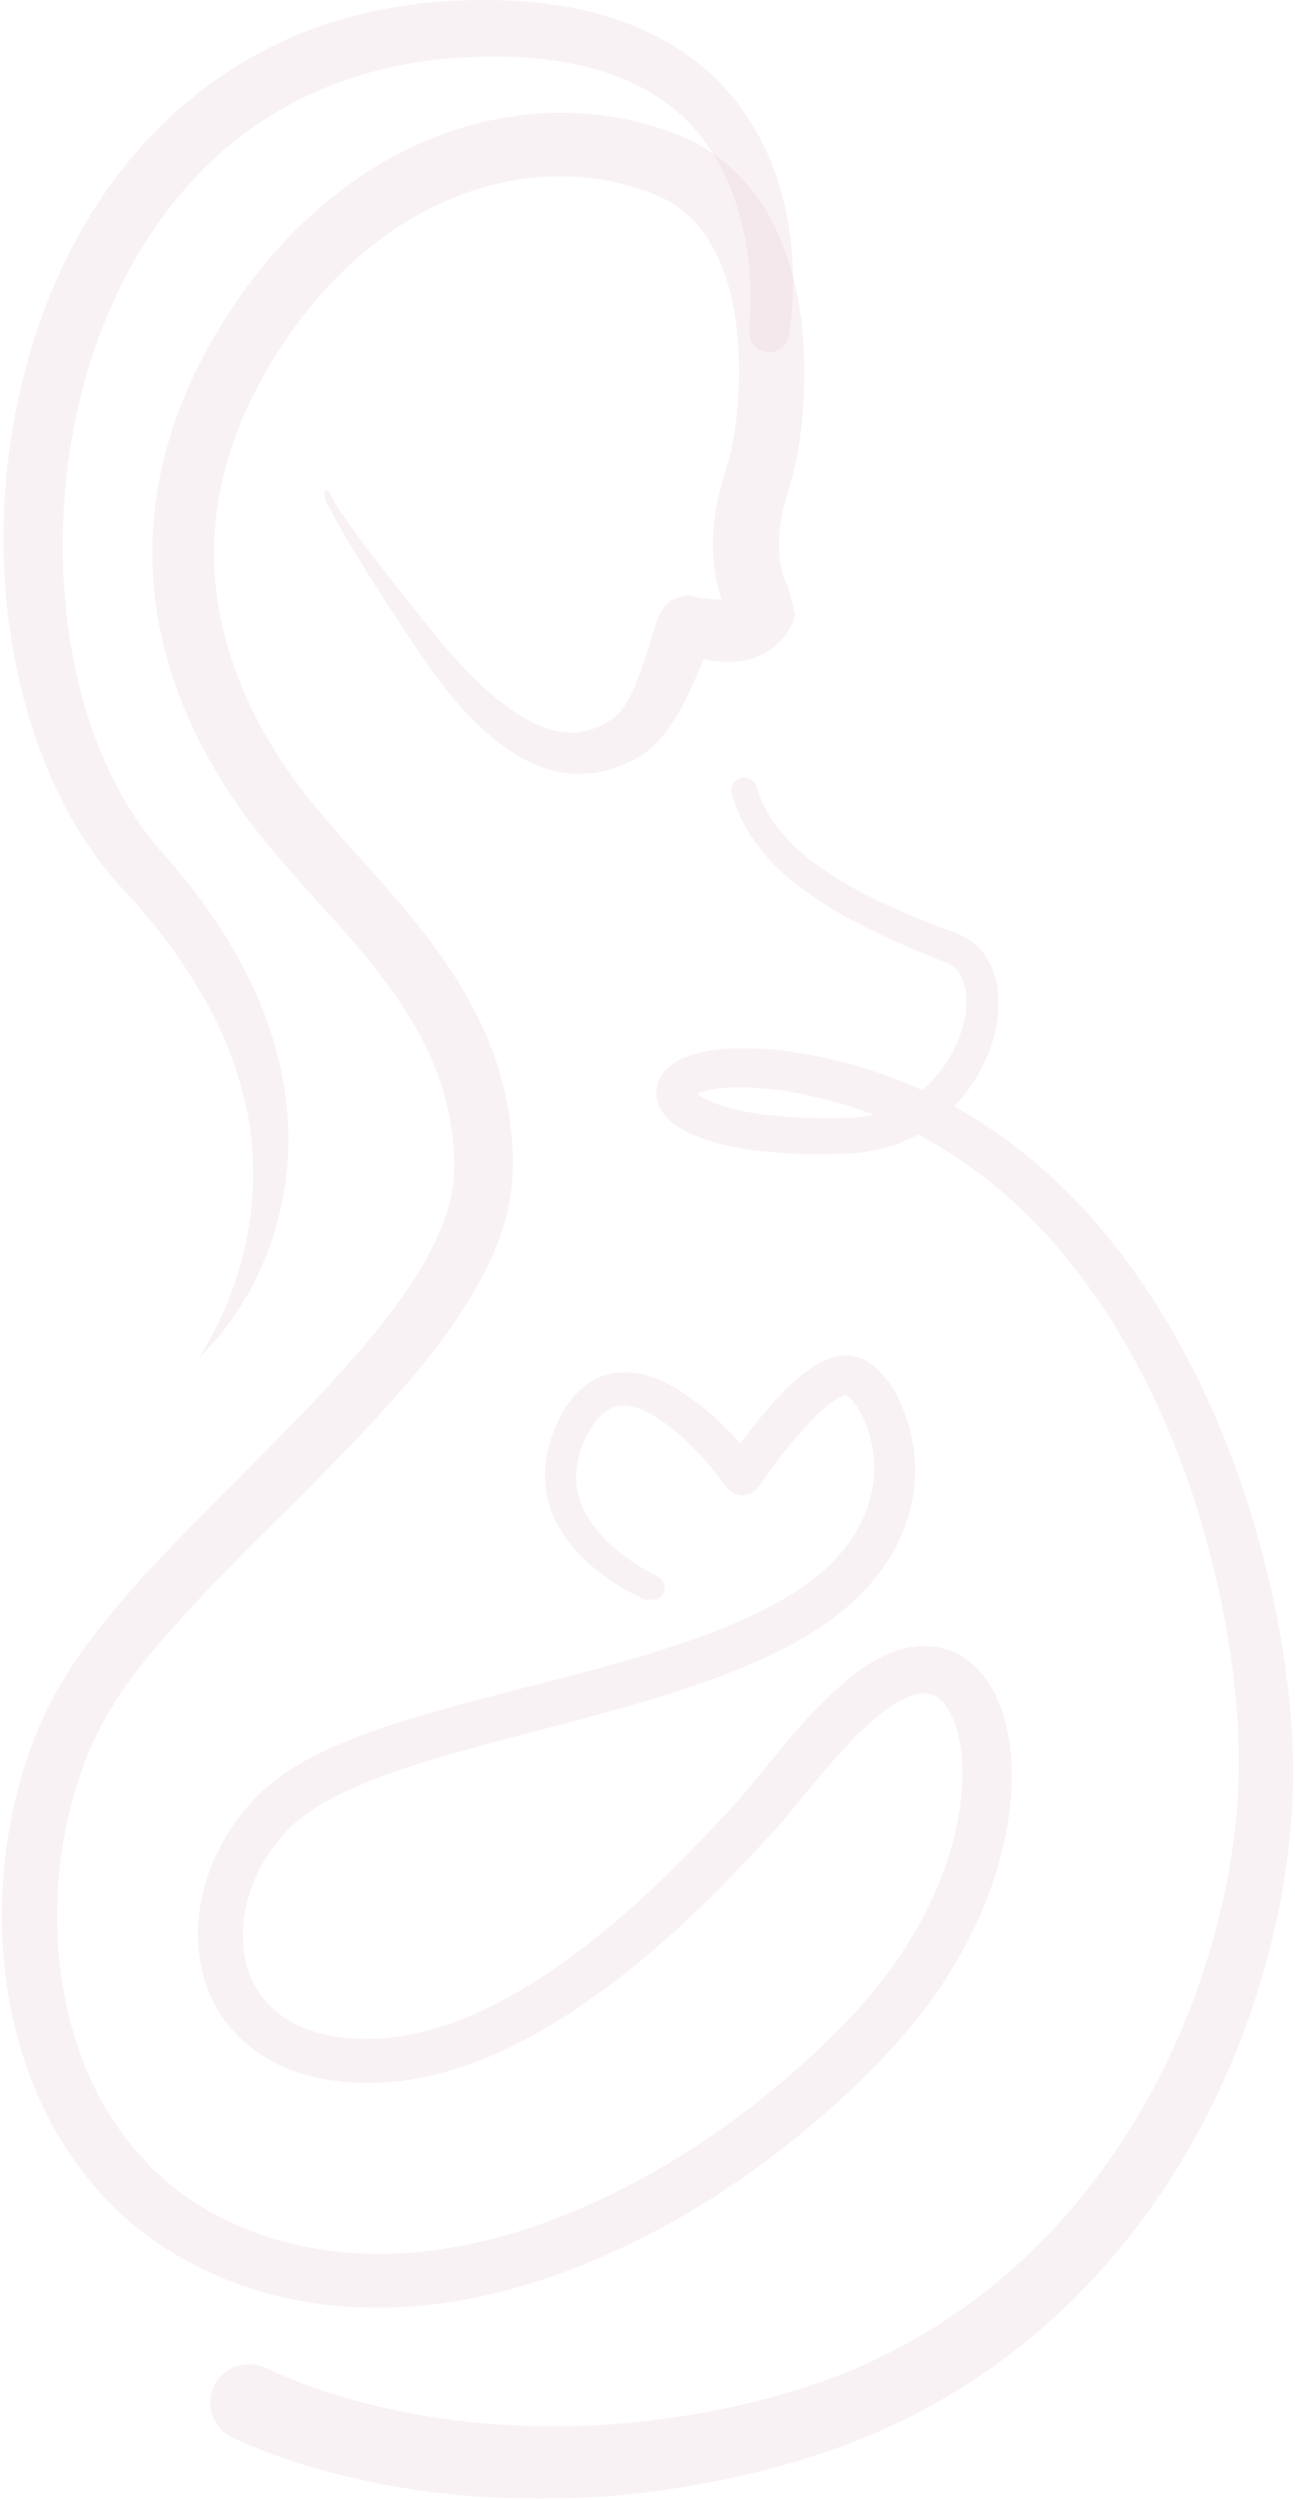 <svg width="340" height="656" viewBox="0 0 340 656" fill="none" xmlns="http://www.w3.org/2000/svg">
<path d="M169.77 419.976C165.071 417.954 161.027 415.455 157.101 412.422C153.235 409.389 149.666 405.701 146.99 401.181C144.313 396.72 142.826 391.248 143.124 385.835C143.362 380.423 145.087 375.427 147.644 370.847C150.023 366.326 154.663 361.33 161.205 360.319C167.629 359.368 172.982 361.806 177.443 364.304C186.305 369.717 192.848 376.616 199.093 384.348L190.349 384.527C195.584 376.914 200.877 369.836 207.836 363.174C209.62 361.509 211.464 359.903 213.784 358.475C216.103 357.167 218.839 355.323 223.657 355.799C226.155 356.215 227.821 357.286 229.07 358.238C230.378 359.249 231.33 360.319 232.281 361.39C234.066 363.531 235.374 365.851 236.445 368.17C240.668 377.449 241.382 388.095 238.527 397.79C235.731 407.545 229.427 415.753 222.17 421.938C214.795 428.184 206.468 432.526 198.201 436.213C189.874 439.901 181.309 442.756 172.803 445.432C155.733 450.666 138.544 454.651 121.771 459.35C113.385 461.67 105.117 464.227 97.266 467.32C89.475 470.473 81.861 474.16 76.508 479.275C70.917 484.688 66.814 491.587 64.91 499.022C63.007 506.397 63.423 514.249 66.635 520.553C69.847 526.858 75.854 531.319 83.17 533.341C90.486 535.423 98.753 535.542 106.604 534.114C122.544 531.259 137.592 522.694 151.213 512.583C164.893 502.353 177.324 490.338 189.1 477.551C200.996 465.476 210.096 449.893 225.977 438.117C230.081 435.321 234.899 432.526 241.263 431.99C244.474 431.812 247.686 432.288 250.839 433.715C253.931 435.202 256.37 437.403 258.214 439.722C261.902 444.421 263.508 449.536 264.578 454.473C265.53 459.469 265.827 464.346 265.589 469.164C264.578 488.435 257.084 506.278 246.794 521.624C236.267 537.088 222.943 549.578 209.026 560.998C194.929 572.359 179.643 582.232 163.109 589.964C146.633 597.696 128.909 603.406 110.351 605.072C91.854 606.856 72.523 604.358 55.275 596.447C46.591 592.522 38.442 587.228 31.424 580.686C24.465 574.143 18.577 566.411 13.938 558.143C4.837 541.43 0.674 522.635 0.495 504.018C0.376 485.402 3.886 466.725 11.856 449.596C15.96 440.971 21.372 433.12 27.082 426.042C32.792 418.905 38.859 412.244 45.044 405.82C57.356 392.913 70.085 380.78 82.04 368.17C93.876 355.62 105.474 342.595 113.028 328.32C116.775 321.183 119.214 313.926 119.214 306.611C119.333 298.641 117.965 290.849 115.407 283.295C110.232 268.188 99.764 254.865 88.285 242.017C82.516 235.534 76.449 229.111 70.62 222.033C64.672 214.955 59.379 207.282 54.799 199.134C45.699 182.837 39.87 164.042 39.989 144.83C39.989 125.619 45.818 106.824 54.977 90.586C64.078 74.349 76.211 59.538 91.675 48.357C107.021 37.175 125.875 29.978 145.444 29.621C155.198 29.383 165.012 30.87 174.29 34.022C178.751 35.45 184.045 37.889 188.327 41.1C192.729 44.312 196.476 48.297 199.45 52.639C205.397 61.382 208.371 71.196 209.918 80.713C211.405 90.289 211.524 99.746 210.691 109.143C210.275 113.842 209.62 118.481 208.49 123.359C207.063 129.009 205.873 131.804 205.219 135.67C204.505 139.358 204.327 142.927 204.684 146.258C204.803 147.923 205.219 149.529 205.635 150.956C205.873 151.67 206.111 152.384 206.409 152.979C206.527 153.276 206.706 153.573 206.825 153.811C206.884 153.99 207.241 154.406 206.944 153.99L208.788 161.187C208.49 162.495 208.371 162.614 208.193 163.209C208.014 163.685 207.777 164.161 207.539 164.577C207.063 165.41 206.587 166.242 205.992 166.956C204.862 168.443 203.494 169.692 202.067 170.644C200.58 171.595 199.093 172.25 197.606 172.785C195.94 173.32 194.453 173.499 193.145 173.617C187.911 173.855 184.342 173.142 179.881 171.952L178.93 171.655L178.335 171.476L177.324 171.06H177.205C177.8 171.298 178.454 171.536 179.227 171.655C180.773 171.952 182.558 171.655 183.747 171.06L184.521 170.644L184.996 170.346C184.996 170.346 185.591 169.87 185.829 169.633C186.483 168.919 186.424 168.919 186.483 168.8L186.721 168.443C186.721 168.443 186.84 168.146 186.781 168.264C186.602 168.562 186.245 169.395 185.948 170.108L183.926 174.986C182.498 178.316 181.011 181.706 179.227 185.097C177.383 188.487 175.361 191.937 172.149 195.268C170.603 196.933 167.926 198.658 166.38 199.372C164.536 200.323 162.633 201.156 160.551 201.81C156.447 203.119 151.867 203.416 147.644 202.762C143.362 202.048 139.615 200.383 136.165 198.479C122.723 190.212 114.574 177.959 106.783 166.302C102.917 160.413 99.051 154.585 95.363 148.577C93.519 145.603 91.675 142.57 89.891 139.537L87.333 134.897C86.501 133.172 85.668 132.042 85.073 129.663C84.954 129.247 85.252 128.83 85.609 128.771C85.965 128.711 86.322 128.89 86.441 129.187L86.679 129.663C87.155 130.615 88.226 132.459 89.118 133.827L92.092 138.109C94.114 140.964 96.196 143.759 98.337 146.495C102.56 152.027 106.902 157.499 111.303 162.971C115.704 168.502 120.106 173.677 124.864 178.435C129.741 183.074 134.975 187.297 140.566 189.974C143.362 191.163 146.217 192.115 148.893 192.234C151.629 192.353 154.187 191.937 156.685 190.866C159.005 189.855 162.097 188.011 162.93 186.643C164.417 184.799 165.844 182.063 167.034 179.149C168.224 176.234 169.294 173.082 170.305 169.87L171.852 164.874C172.149 163.982 172.387 163.09 172.922 161.841C173.041 161.544 173.22 161.127 173.577 160.473L173.993 159.819C173.993 159.819 174.112 159.521 174.885 158.748C175.183 158.451 175.48 158.153 175.837 157.915L176.372 157.558C176.669 157.38 176.372 157.499 177.205 157.083C178.454 156.488 180.298 156.131 181.904 156.428C182.677 156.547 183.45 156.785 183.985 157.083C183.985 157.083 183.628 156.904 183.569 156.845H183.866C186.245 157.261 189.636 157.499 191.42 157.083C191.836 157.023 192.134 156.845 192.134 156.845C192.253 156.726 192.372 156.666 192.372 156.607C192.372 156.607 192.253 156.607 192.193 156.607C192.193 156.607 192.074 156.666 192.015 156.785C192.015 156.785 191.955 156.904 191.896 156.964C191.836 157.202 191.896 156.904 191.658 157.737L193.502 164.934C192.491 163.625 192.253 163.149 191.777 162.376C191.361 161.662 191.004 160.949 190.706 160.294C190.052 158.926 189.517 157.558 189.1 156.19C188.268 153.454 187.673 150.718 187.435 147.982C186.84 142.57 187.257 137.276 188.208 132.34C189.041 127.522 191.063 122.05 191.717 119.195C192.61 115.507 193.204 111.403 193.561 107.359C194.989 91.3 193.383 73.992 185.413 62.036C183.45 59.122 181.071 56.624 178.335 54.602C175.48 52.52 172.744 51.212 168.878 49.903C161.503 47.346 153.651 46.156 145.86 46.275C130.158 46.513 114.515 52.282 101.43 61.68C88.285 71.077 77.46 83.984 69.311 98.437C61.163 112.771 56.226 128.652 56.226 144.711C56.048 160.77 60.866 176.77 68.776 191.223C72.761 198.42 77.519 205.319 82.813 211.743C88.166 218.286 94.173 224.65 100.062 231.371C111.838 244.694 123.793 259.623 130.098 278.002C133.191 287.161 134.856 296.916 134.618 306.551C134.559 316.96 131.05 326.833 126.589 335.16C117.489 351.992 105.177 365.434 92.984 378.341C80.672 391.248 67.884 403.381 55.81 415.872C43.914 428.422 32.078 441.209 25.179 455.663C18.22 470.413 14.889 487.126 15.008 503.661C15.127 520.196 18.755 536.791 26.487 551.065C30.413 558.143 35.29 564.627 41.119 570.158C46.948 575.63 53.728 580.091 61.104 583.421C75.914 590.261 92.627 592.522 109.102 591.035C125.637 589.607 141.994 584.492 157.339 577.355C172.744 570.158 187.257 560.939 200.58 550.233C213.843 539.467 226.512 527.572 235.85 513.892C245.188 500.212 251.731 484.272 252.623 468.272C253.039 460.48 251.731 452.094 248.103 447.336C246.259 445.076 244.712 444.362 242.155 444.421C239.657 444.54 236.386 446.027 233.352 448.168C227.107 452.57 221.338 458.934 215.806 465.476L207.42 475.588C204.624 479.038 201.353 482.606 198.379 485.699C186.245 498.725 173.279 511.275 158.648 522.04C144.076 532.687 127.719 542.203 108.805 545.593C99.348 547.199 89.534 547.08 79.899 544.404C70.323 541.727 60.866 535.066 56.107 525.49C51.29 515.973 51.052 505.148 53.55 495.572C56.107 485.937 61.401 477.253 68.479 470.413C75.973 463.335 84.657 459.469 93.103 456.079C101.608 452.808 110.232 450.191 118.797 447.871C135.927 443.172 153.057 439.247 169.651 434.25C177.919 431.693 186.127 428.957 193.859 425.567C201.591 422.176 209.085 418.251 215.152 413.076C221.278 407.961 226.036 401.538 228.177 394.281C230.378 387.144 229.843 379.055 226.75 372.334C225.977 370.668 225.085 369.122 224.074 367.873C223.181 366.683 221.635 365.732 222.111 366.029C222.468 365.97 220.981 366.208 219.613 367.159C218.185 368.051 216.698 369.241 215.271 370.609C209.442 376.081 204.089 383.099 199.331 389.999C197.665 392.497 194.334 393.092 191.896 391.426C191.42 391.069 190.944 390.653 190.647 390.177C185.651 383.337 179.405 376.497 172.625 372.096C169.235 369.955 165.547 368.468 162.692 368.884C159.897 369.182 157.22 371.323 155.198 374.772C150.856 381.731 149.726 390.058 153.77 397.077C157.518 404.155 164.952 409.864 172.506 413.612L172.684 413.73C174.29 414.504 174.945 416.467 174.171 418.072C173.398 419.619 171.554 420.273 170.008 419.619L169.77 419.976Z" fill="#E1C1CF" fill-opacity="0.2"/>
<path d="M70.263 621.547C73.177 623.034 77.281 624.699 80.969 626.067C84.776 627.435 88.701 628.684 92.686 629.815C100.656 632.015 108.805 633.681 117.072 634.811C133.548 637.13 150.38 637.309 167.093 635.643C183.688 633.859 200.52 630.409 215.984 624.937C231.568 619.406 246.14 611.257 259.165 601.027C285.217 580.448 304.309 551.363 315.194 519.602C320.606 503.721 324.115 487.067 325.067 470.413C325.9 453.819 323.937 436.749 320.606 420.154C313.647 386.966 300.324 354.49 278.793 328.617C267.968 315.77 254.942 304.886 240.132 297.273C232.698 293.525 224.847 290.611 216.817 288.529C208.728 286.507 200.342 285.139 192.372 285.377C188.565 285.436 184.282 286.21 182.439 287.459C182.022 287.697 182.082 287.875 182.26 287.399C182.498 286.804 182.141 286.091 182.26 286.269C182.379 286.566 183.807 287.756 185.294 288.47C191.896 291.622 200.579 292.752 208.847 293.228C213.07 293.466 217.293 293.466 221.575 293.407C225.679 293.347 229.307 292.812 232.936 291.444C240.073 288.827 246.14 283.414 249.827 276.574C251.731 273.184 252.98 269.437 253.515 265.749C254.05 262.061 253.574 258.314 252.087 255.757C251.314 254.508 250.363 253.556 249.114 252.961C248.697 252.723 247.329 252.188 246.378 251.831L243.285 250.582C239.181 248.857 235.136 247.133 231.092 245.229C223.062 241.423 215.152 236.962 207.955 231.192C200.877 225.423 194.632 217.631 192.134 208.234C191.658 206.45 192.728 204.606 194.513 204.13C196.297 203.654 198.081 204.725 198.617 206.45C200.817 214.063 206.111 220.427 212.535 225.542C219.077 230.598 226.571 234.642 234.363 238.151C238.229 239.936 242.214 241.542 246.259 243.088L249.292 244.218C250.363 244.634 251.136 244.872 252.623 245.586C255.299 246.835 257.678 249.036 259.165 251.474C262.139 256.471 262.496 261.943 261.961 266.82C261.366 271.757 259.82 276.455 257.5 280.738C252.98 289.303 245.366 296.44 236.147 300.009C231.568 301.793 226.452 302.566 221.873 302.744C217.412 302.923 212.891 302.982 208.371 302.744C199.33 302.209 190.23 301.555 180.892 297.332C178.573 296.083 176.075 294.953 173.755 291.563C172.625 289.957 171.733 286.864 172.744 284.187C173.636 281.57 175.361 280.143 176.669 279.191C179.524 277.288 182.082 276.634 184.58 276.039C187.078 275.504 189.517 275.266 191.896 275.147C201.412 274.73 210.453 276.158 219.315 278.24C228.177 280.381 236.861 283.474 245.069 287.459C261.485 295.548 275.938 307.265 287.834 320.945C311.506 348.602 325.9 382.564 333.81 417.359C337.617 434.845 340.056 452.748 339.401 471.127C338.688 489.387 335.178 507.29 329.587 524.479C318.465 558.857 298.302 590.916 269.752 614.231C255.537 625.83 239.359 635.167 222.111 641.591C204.743 648.015 187.197 651.881 169.116 654.141C151.094 656.282 132.715 656.342 114.574 654.141C105.474 653.07 96.493 651.345 87.571 649.026C83.11 647.896 78.709 646.528 74.308 645.041C69.787 643.435 65.802 641.948 60.865 639.569C55.869 637.13 53.788 631.064 56.226 626.067C58.665 621.071 64.731 618.99 69.728 621.428C69.728 621.428 69.787 621.428 69.847 621.428L70.263 621.607V621.547Z" fill="#E1C1CF" fill-opacity="0.2"/>
<path d="M52.184 356.333C64.853 336.467 69.195 312.736 64.794 291.205C62.474 280.439 58.43 270.03 52.72 260.514C47.129 250.938 40.348 241.957 32.616 233.749C23.992 224.53 17.39 213.526 12.572 202.106C7.754 190.627 4.602 178.613 2.758 166.479C-0.87 142.152 0.855 117.231 7.576 93.559C14.297 69.946 26.609 47.285 45.226 30.215C54.445 21.709 65.151 14.691 76.749 9.695C88.288 4.699 100.659 1.844 113.031 0.595C125.343 -0.357 137.655 -0.357 150.145 2.022C162.457 4.342 174.947 9.338 184.94 17.903C194.991 26.468 201.831 38.304 205.162 50.497C206.947 56.623 207.779 62.868 208.077 69.113C208.374 75.418 208.196 81.366 207.184 87.908C206.709 90.823 204.032 92.785 201.118 92.369C198.322 91.953 196.359 89.395 196.657 86.659V86.243C198.679 64.89 192.791 40.98 176.434 28.192C160.078 15.167 136.465 13.501 114.577 15.643C92.689 18.081 71.872 26.884 55.991 41.872C40.111 56.742 29.048 76.667 22.802 98.02C16.617 119.372 14.951 142.271 17.866 164.397C20.84 186.404 28.572 208.173 43.084 224.292C51.114 233.392 58.43 243.325 64.14 254.328C69.79 265.272 73.894 277.287 75.203 289.658C78.058 314.46 69.195 339.917 52.184 356.392V356.333Z" fill="#E1C1CF" fill-opacity="0.2"/>
</svg>
